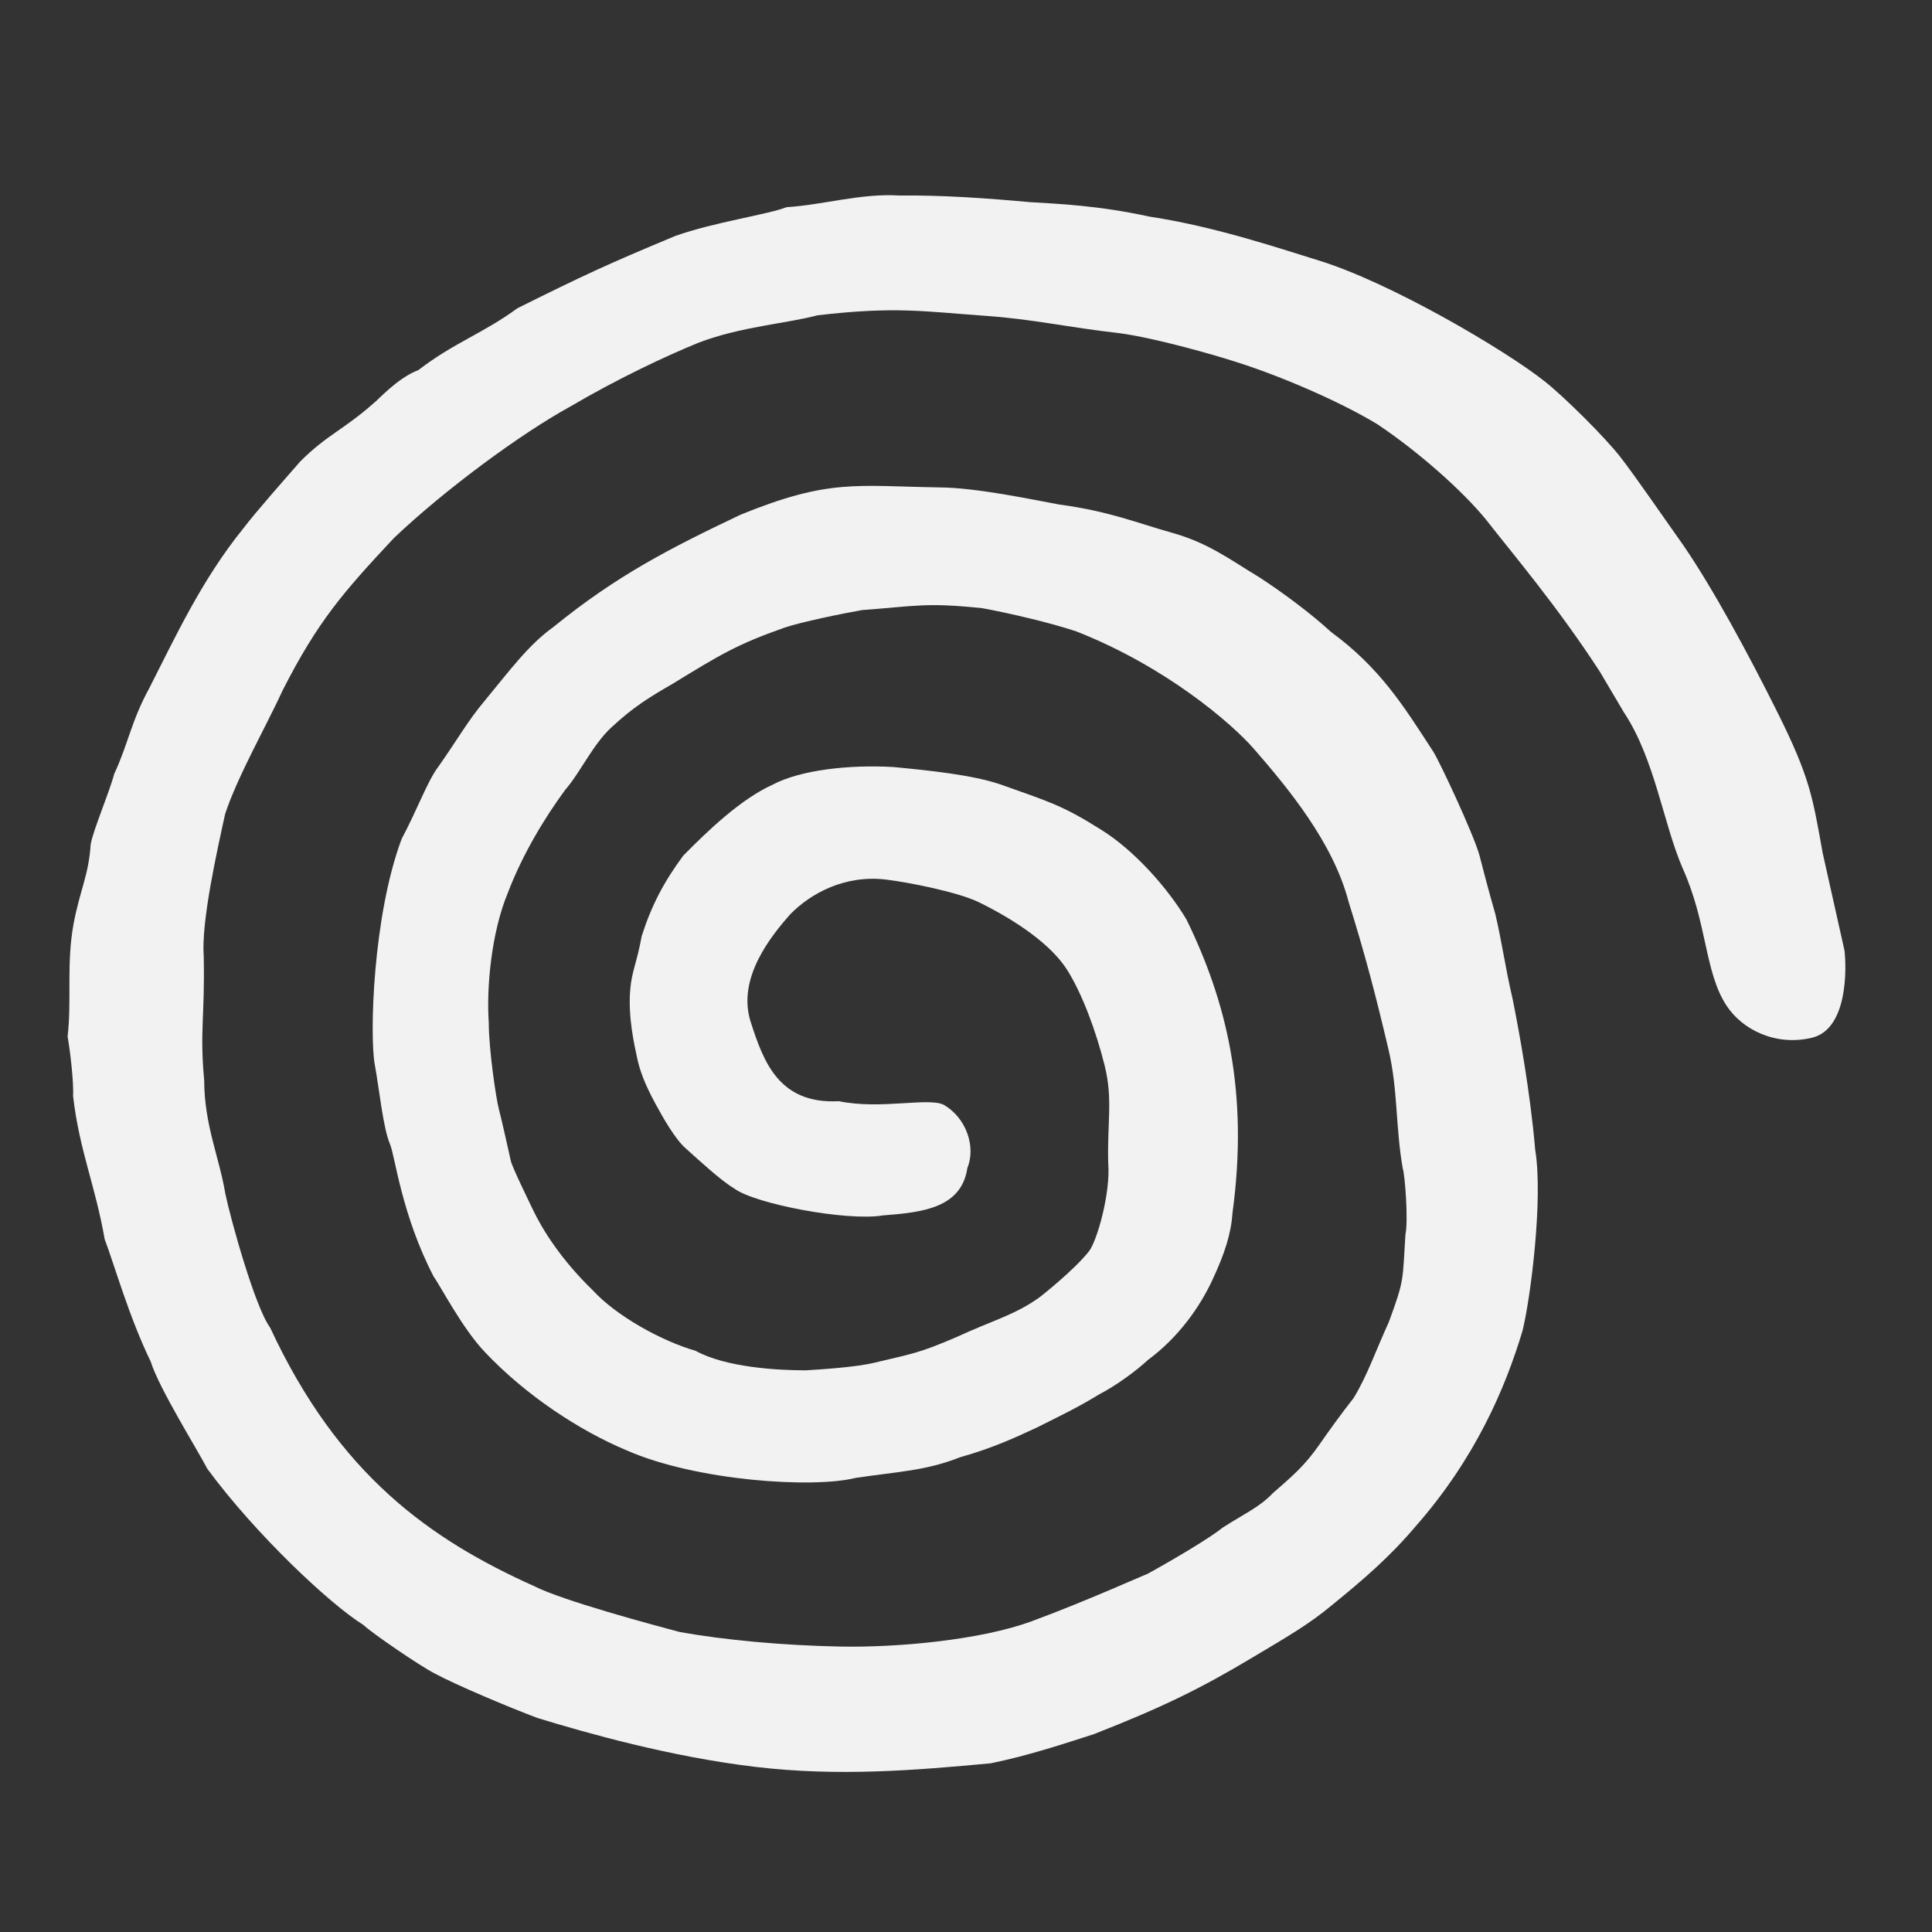 <?xml version="1.0" encoding="UTF-8" standalone="no"?>
<!-- Generator: Adobe Illustrator 13.0.0, SVG Export Plug-In . SVG Version: 6.00 Build 14948)  -->

<svg
   xmlns:dc="http://purl.org/dc/elements/1.1/"
   xmlns:cc="http://creativecommons.org/ns#"
   xmlns:rdf="http://www.w3.org/1999/02/22-rdf-syntax-ns#"
   xmlns:svg="http://www.w3.org/2000/svg"
   xmlns="http://www.w3.org/2000/svg"
   xmlns:sodipodi="http://sodipodi.sourceforge.net/DTD/sodipodi-0.dtd"
   xmlns:inkscape="http://www.inkscape.org/namespaces/inkscape"
   version="1.1"
   id="Layer_1"
   x="0px"
   y="0px"
   width="100"
   height="100"
   viewBox="0 0 100 100"
   enable-background="new 0 0 220 162"
   xml:space="preserve"
   sodipodi:docname="dreamcast_logo.svg"
   inkscape:version="0.92.4 5da689c313, 2019-01-14"><rect x="0" y="0" width="100" height="100" fill="#333333" stroke="none"/><defs
   id="defs27" /><sodipodi:namedview
   pagecolor="#ffffff"
   bordercolor="#666666"
   borderopacity="1"
   objecttolerance="10"
   gridtolerance="10"
   guidetolerance="10"
   inkscape:pageopacity="0"
   inkscape:pageshadow="2"
   inkscape:window-width="1920"
   inkscape:window-height="1050"
   id="namedview25"
   showgrid="false"
   inkscape:zoom="1.1590909"
   inkscape:cx="61.748"
   inkscape:cy="21.389285"
   inkscape:window-x="1920"
   inkscape:window-y="0"
   inkscape:window-maximized="1"
   inkscape:current-layer="Layer_1"
   inkscape:snap-to-guides="false" />










<path
   d="m 59.518,11.216 c 3.42,0.513 6.912,1.708 8.733,2.265 3.669,1.121 9.625,4.607 11.728,6.279 0.995,0.791 3.087,2.861 3.897,3.903 0.789,1.015 2.297,3.214 3.259,4.569 1.531,2.236 3.334,5.567 4.863,8.632 1.708,3.425 1.825,4.417 2.342,7.28 l 1.129,5.047 c 0.106,0.873 0.194,4.074 -1.685,4.523 -1.878,0.449 -3.615,-0.418 -4.434,-1.685 C 88.218,50.276 88.374,47.787 87.093,44.939 86.093,42.636 85.656,39.29 84.061,36.884 l -1.252,-2.116 c -2.214,-3.409 -4.523,-6.115 -5.899,-7.88 -1.212,-1.483 -3.476,-3.499 -5.622,-4.933 -1.985,-1.204 -5.193,-2.576 -7.507,-3.283 -0.737,-0.24 -3.894,-1.168 -5.855,-1.429 -2.662,-0.299 -4.413,-0.72 -6.942,-0.898 -3.123,-0.22 -4.621,-0.498 -8.672,-0.025 -1.535,0.416 -3.966,0.581 -6.154,1.418 -1.767,0.721 -4.225,1.885 -6.633,3.3 -2.591,1.421 -6.525,4.327 -9.134,6.809 -2.629,2.809 -3.944,4.317 -5.757,7.878 -0.803,1.762 -2.356,4.488 -2.982,6.412 -0.428,1.953 -1.244,5.597 -1.106,7.366 0.062,3.17 -0.215,3.823 0.023,6.414 0.009,2.333 0.775,3.95 1.093,5.859 0.273,1.318 1.537,5.881 2.32,6.939 3.557,7.664 8.331,10.983 13.652,13.377 1.5,0.764 6.193,2.02 7.55,2.38 2.315,0.417 5.361,0.696 8.294,0.753 3.085,0.06 7.337,-0.358 9.918,-1.308 2.793,-1.027 6.022,-2.486 5.985,-2.446 1.296,-0.714 3.273,-1.88 3.889,-2.393 1.191,-0.763 1.908,-1.058 2.613,-1.793 1.017,-0.89 1.633,-1.403 2.404,-2.506 0.429,-0.622 1.111,-1.574 1.774,-2.415 0.714,-1.17 1.124,-2.404 1.822,-3.929 0.834,-2.257 0.705,-2.148 0.863,-4.545 0.15,-0.695 -0.016,-3.029 -0.142,-3.425 -0.376,-2.154 -0.243,-4.054 -0.736,-6.146 -0.666,-2.83 -1.22,-4.947 -2.07,-7.662 -0.799,-3.057 -3.147,-5.889 -4.909,-7.911 -1.092,-1.254 -4.478,-4.215 -9.177,-6.065 -1.323,-0.445 -3.489,-0.95 -4.864,-1.201 -2.936,-0.307 -3.414,-0.11 -6.225,0.096 -0.967,0.169 -3.213,0.628 -4.038,0.918 -2.414,0.848 -3.302,1.387 -5.771,2.899 -1.149,0.667 -2.015,1.177 -3.19,2.278 -0.937,0.868 -1.607,2.342 -2.366,3.207 -1.04,1.415 -2.198,3.303 -2.974,5.339 -0.842,2.025 -1.113,4.877 -0.985,6.712 0,1.399 0.38,3.958 0.532,4.518 0.151,0.561 0.529,2.299 0.611,2.648 0.082,0.348 0.986,2.188 1.111,2.454 0.51,1.085 1.486,2.644 3.13,4.236 1.213,1.325 3.558,2.625 5.314,3.129 1.574,0.864 4.23,1.011 5.699,1.014 0.723,-0.044 2.569,-0.157 3.533,-0.388 1.954,-0.469 2.315,-0.481 4.329,-1.356 1.807,-0.838 3.033,-1.14 4.292,-2.07 0,0 1.728,-1.354 2.513,-2.345 0.415,-0.523 1.125,-3.014 0.999,-4.558 -0.059,-2.113 0.249,-3.311 -0.183,-5.049 -0.431,-1.738 -1.167,-3.753 -1.965,-4.994 -0.808,-1.257 -2.545,-2.483 -4.523,-3.458 -1.107,-0.547 -3.73,-1.054 -4.843,-1.185 -2.114,-0.251 -3.882,0.708 -4.955,1.806 -0.931,1.064 -2.771,3.274 -2.038,5.559 0.663,2.068 1.464,4.27 4.565,4.107 2.128,0.443 4.59,-0.2 5.409,0.177 1.217,0.691 1.684,2.217 1.242,3.281 -0.308,2.052 -2.273,2.297 -4.371,2.454 -1.876,0.314 -6.642,-0.604 -7.689,-1.389 -0.703,-0.417 -1.778,-1.42 -2.536,-2.097 -0.545,-0.487 -1.161,-1.574 -1.582,-2.354 -0.517,-0.959 -0.778,-1.664 -0.911,-2.289 -0.158,-0.742 -0.483,-2.158 -0.36,-3.574 0.083,-0.955 0.339,-1.361 0.593,-2.758 0.507,-1.583 1.137,-2.788 2.15,-4.161 1.32,-1.34 2.996,-2.934 4.633,-3.676 1.443,-0.762 3.971,-1.043 6.258,-0.909 1.855,0.177 4.05,0.404 5.501,0.89 2.484,0.887 3.193,1.064 5.232,2.35 1.723,1.066 3.456,3.028 4.423,4.652 2.057,4.21 3.238,8.894 2.38,15.198 -0.071,1.065 -0.402,2.106 -1.066,3.516 -0.613,1.302 -1.689,2.885 -3.302,4.077 -0.65,0.601 -1.675,1.342 -2.509,1.775 -1.184,0.719 -1.98,1.092 -3.217,1.713 -1.085,0.51 -2.35,1.093 -3.999,1.551 -1.788,0.707 -3.159,0.736 -5.407,1.071 -2.213,0.555 -8.267,0.159 -11.874,-1.432 -2.462,-1.035 -5.224,-2.86 -7.323,-5.083 -1.167,-1.223 -2.308,-3.441 -2.643,-3.894 -1.67,-3.21 -1.997,-6.23 -2.265,-6.864 -0.364,-0.862 -0.545,-2.794 -0.788,-4.116 -0.275,-1.482 -0.105,-7.698 1.392,-11.688 0.844,-1.588 1.337,-3.004 1.908,-3.748 1.026,-1.46 1.522,-2.372 2.395,-3.406 1.316,-1.596 2.273,-2.897 3.555,-3.815 3.265,-2.655 5.993,-4.056 9.683,-5.809 4.585,-1.867 5.961,-1.481 10.3,-1.412 1.952,0.017 4.793,0.631 6.189,0.885 2.593,0.345 4.079,0.97 5.833,1.46 1.876,0.524 2.96,1.359 4.499,2.289 1.267,0.818 2.758,1.939 3.742,2.849 2.519,1.847 3.734,3.789 5.278,6.174 0.28,0.4 2.113,4.308 2.406,5.395 0.135,0.545 0.551,2.109 0.817,3.023 0.343,1.45 0.508,2.734 0.89,4.371 0.342,1.686 0.924,4.869 1.176,7.844 0.424,2.552 -0.255,7.761 -0.656,9.36 -0.892,2.982 -2.453,6.621 -5.535,10.126 -1.309,1.552 -2.701,2.755 -4.309,4.06 -1.23,1.026 -2.285,1.623 -4.185,2.758 -2.58,1.54 -4.544,2.523 -8.16,3.937 -1.473,0.473 -3.328,1.095 -5.328,1.508 -3.874,0.358 -7.855,0.701 -12.2,0.185 C 34.738,90.935 30.385,89.711 27.814,88.921 26.395,88.388 23.646,87.236 22.493,86.615 21.743,86.234 19.229,84.515 18.802,84.101 17.079,83.035 13.223,79.409 10.734,76.029 10.189,74.985 8.227,71.851 7.802,70.478 6.671,68.156 5.883,65.347 5.419,64.147 4.931,61.346 4.105,59.543 3.783,56.731 c 0.037,-0.662 -0.133,-2.219 -0.283,-3.081 0.219,-1.924 -0.073,-3.738 0.308,-5.833 0.335,-1.768 0.78,-2.506 0.885,-4.104 0.103,-0.684 0.983,-2.74 1.217,-3.654 0.71,-1.507 0.887,-2.748 1.813,-4.432 1.335,-2.624 2.731,-5.643 4.875,-8.28 0.612,-0.817 2.349,-2.779 2.941,-3.459 1.399,-1.399 2.22,-1.62 3.807,-3.023 0.165,-0.104 1.213,-1.299 2.31,-1.71 1.819,-1.405 3.39,-1.921 5.121,-3.198 3.469,-1.728 4.734,-2.311 8.177,-3.744 1.99,-0.71 4.765,-1.103 5.764,-1.49 1.901,-0.118 3.83,-0.724 5.83,-0.604 2.245,-0.021 4.508,0.139 6.763,0.344 1.527,0.094 3.511,0.168 6.203,0.752 z"
   id="path22"
   style="fill:#f2f2f2;stroke-width:0.727"
   inkscape:connector-curvature="0" />
<rect
   style="fill:none"
   id="rect169"
   width="101.804"
   height="100.941"
   x="-0.863"
   y="-0.078" /></svg>